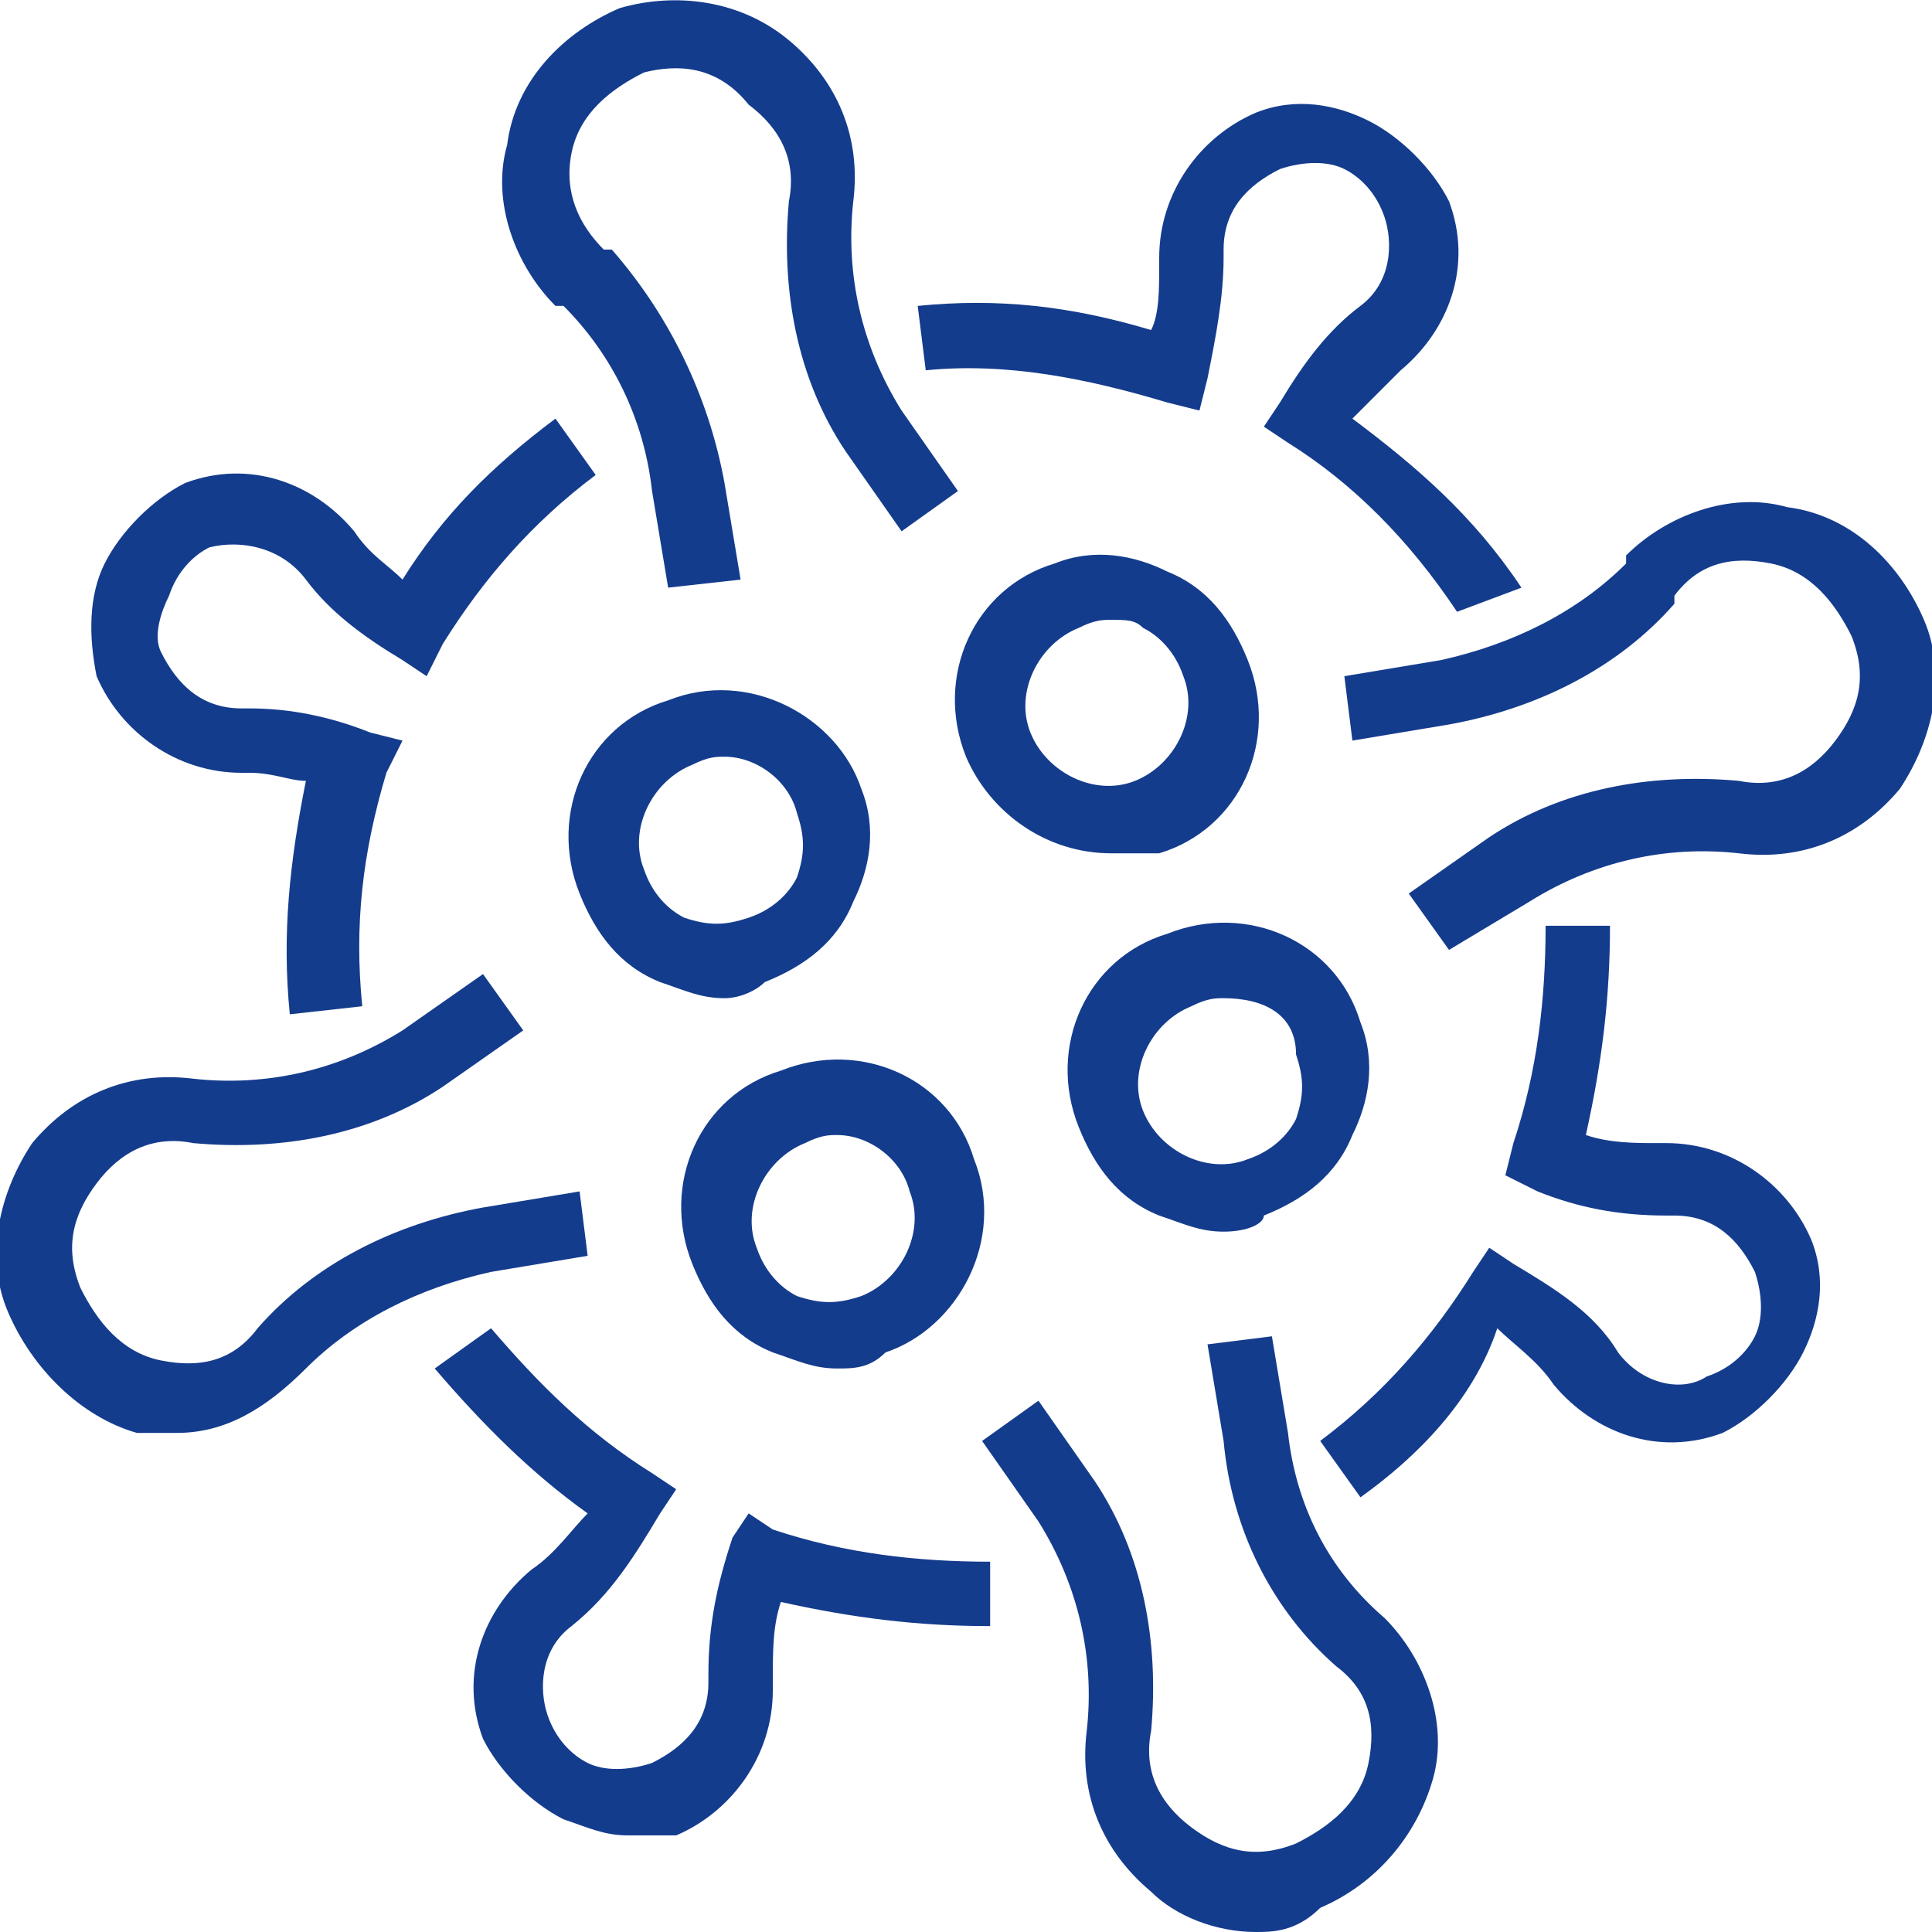 <?xml version="1.0" encoding="utf-8"?>
<!-- Generator: Adobe Illustrator 23.0.0, SVG Export Plug-In . SVG Version: 6.00 Build 0)  -->
<svg version="1.1" id="Camada_1" xmlns="http://www.w3.org/2000/svg" xmlns:xlink="http://www.w3.org/1999/xlink" x="0px" y="0px"
	 viewBox="0 0 24 24" style="enable-background:new 0 0 24 24;" xml:space="preserve">
<style type="text/css">
	.st0{fill:#143C8D;}
</style>
<path class="st0" d="M8.3,7.3L8.1,6.1C8,5.2,7.6,4.4,7,3.8l-0.1,0c-0.5-0.5-0.8-1.3-0.6-2C6.4,1,7,0.4,7.7,0.1
	C8.4-0.1,9.2,0,9.8,0.5c0.6,0.5,0.9,1.2,0.8,2c-0.1,0.9,0.1,1.8,0.6,2.6l0.7,1l-0.7,0.5l-0.7-1c-0.6-0.9-0.8-2-0.7-3.1
	c0.1-0.5-0.1-0.9-0.5-1.2C8.9,0.8,8.4,0.8,8,0.9c-0.4,0.2-0.8,0.5-0.9,1C7,2.4,7.2,2.8,7.5,3.1l0.1,0C8.3,3.9,8.8,4.9,9,6l0.2,1.2
	L8.3,7.3z"/>
<path class="st0" d="M15.6,24c-0.5,0-1-0.2-1.3-0.5c-0.6-0.5-0.9-1.2-0.8-2c0.1-0.9-0.1-1.8-0.6-2.6l-0.7-1l0.7-0.5l0.7,1
	c0.6,0.9,0.8,2,0.7,3.1c-0.1,0.5,0.1,0.9,0.5,1.2c0.4,0.3,0.8,0.4,1.3,0.2c0.4-0.2,0.8-0.5,0.9-1c0.1-0.5,0-0.9-0.4-1.2l0,0
	c-0.8-0.7-1.3-1.7-1.4-2.8l-0.2-1.2l0.8-0.1l0.2,1.2c0.1,0.9,0.5,1.7,1.2,2.3l0,0c0.5,0.5,0.8,1.3,0.6,2c-0.2,0.7-0.7,1.3-1.4,1.6
	C16.1,24,15.8,24,15.6,24z"/>
<path class="st0" d="M2.2,17.8c-0.1,0-0.3,0-0.5,0C1,17.6,0.4,17,0.1,16.3c-0.3-0.7-0.1-1.5,0.3-2.1c0.5-0.6,1.2-0.9,2-0.8
	c0.9,0.1,1.8-0.1,2.6-0.6l1-0.7l0.5,0.7l-1,0.7c-0.9,0.6-2,0.8-3.1,0.7c-0.5-0.1-0.9,0.1-1.2,0.5c-0.3,0.4-0.4,0.8-0.2,1.3
	c0.2,0.4,0.5,0.8,1,0.9c0.5,0.1,0.9,0,1.2-0.4l0,0C3.9,15.7,4.9,15.2,6,15l1.2-0.2l0.1,0.8l-1.2,0.2C5.2,16,4.4,16.4,3.8,17l0,0
	C3.3,17.5,2.8,17.8,2.2,17.8z"/>
<path class="st0" d="M18,11.8l-0.5-0.7l1-0.7c0.9-0.6,2-0.8,3.1-0.7c0.5,0.1,0.9-0.1,1.2-0.5c0.3-0.4,0.4-0.8,0.2-1.3
	c-0.2-0.4-0.5-0.8-1-0.9c-0.5-0.1-0.9,0-1.2,0.4l0,0.1C20.1,8.3,19.1,8.8,18,9l-1.2,0.2l-0.1-0.8l1.2-0.2C18.8,8,19.6,7.6,20.2,7
	l0-0.1c0.5-0.5,1.3-0.8,2-0.6C23,6.4,23.6,7,23.9,7.7c0.3,0.7,0.1,1.5-0.3,2.1c-0.5,0.6-1.2,0.9-2,0.8c-0.9-0.1-1.8,0.1-2.6,0.6
	L18,11.8z"/>
<path class="st0" d="M7.8,22.8c-0.3,0-0.5-0.1-0.8-0.2c-0.4-0.2-0.8-0.6-1-1c-0.3-0.8,0-1.6,0.6-2.1c0.3-0.2,0.5-0.5,0.7-0.7
	C6.6,18.3,6,17.7,5.4,17l0.7-0.5c0.6,0.7,1.2,1.3,2,1.8l0.3,0.2l-0.2,0.3c-0.3,0.5-0.6,1-1.1,1.4c-0.4,0.3-0.4,0.8-0.3,1.1
	c0.1,0.3,0.3,0.5,0.5,0.6c0.2,0.1,0.5,0.1,0.8,0c0.4-0.2,0.7-0.5,0.7-1l0-0.1c0-0.6,0.1-1.1,0.3-1.7l0.2-0.3L9.6,19
	c0.9,0.3,1.8,0.4,2.7,0.4l0,0.8c-0.9,0-1.7-0.1-2.6-0.3c-0.1,0.3-0.1,0.6-0.1,1l0,0.1c0,0.8-0.5,1.5-1.2,1.8
	C8.2,22.8,8,22.8,7.8,22.8z"/>
<path class="st0" d="M3.6,12.6c-0.1-1,0-1.9,0.2-2.9C3.6,9.7,3.4,9.6,3.1,9.6L3,9.6c-0.8,0-1.5-0.5-1.8-1.2C1.1,7.9,1.1,7.4,1.3,7
	c0.2-0.4,0.6-0.8,1-1c0.8-0.3,1.6,0,2.1,0.6C4.6,6.9,4.8,7,5,7.2c0.5-0.8,1.1-1.4,1.9-2l0.5,0.7C6.6,6.5,6,7.2,5.5,8L5.3,8.4L5,8.2
	c-0.5-0.3-0.9-0.6-1.2-1C3.5,6.8,3,6.7,2.6,6.8C2.4,6.9,2.2,7.1,2.1,7.4C2,7.6,1.9,7.9,2,8.1c0.2,0.4,0.5,0.7,1,0.7l0.1,0
	c0.5,0,1,0.1,1.5,0.3l0.4,0.1L4.8,9.6c-0.3,1-0.4,1.9-0.3,2.9L3.6,12.6z"/>
<path class="st0" d="M16.9,18.6l-0.5-0.7c0.8-0.6,1.4-1.3,1.9-2.1l0.2-0.3l0.3,0.2c0.5,0.3,1,0.6,1.3,1.1c0.3,0.4,0.8,0.5,1.1,0.3
	c0.3-0.1,0.5-0.3,0.6-0.5c0.1-0.2,0.1-0.5,0-0.8c-0.2-0.4-0.5-0.7-1-0.7l0,0l-0.1,0c-0.6,0-1.1-0.1-1.6-0.3l-0.4-0.2l0.1-0.4
	c0.3-0.9,0.4-1.8,0.4-2.7l0.8,0c0,0.9-0.1,1.7-0.3,2.6c0.3,0.1,0.6,0.1,0.9,0.1l0,0l0.1,0c0.8,0,1.5,0.5,1.8,1.2
	c0.2,0.5,0.1,1-0.1,1.4c-0.2,0.4-0.6,0.8-1,1c-0.8,0.3-1.6,0-2.1-0.6c-0.2-0.3-0.5-0.5-0.7-0.7C18.3,17.4,17.6,18.1,16.9,18.6z"/>
<path class="st0" d="M18.1,7.6C17.5,6.7,16.8,6,16,5.5l-0.3-0.2l0.2-0.3c0.3-0.5,0.6-0.9,1-1.2c0.4-0.3,0.4-0.8,0.3-1.1
	c-0.1-0.3-0.3-0.5-0.5-0.6c-0.2-0.1-0.5-0.1-0.8,0c-0.4,0.2-0.7,0.5-0.7,1l0,0l0,0.1c0,0.5-0.1,1-0.2,1.5l-0.1,0.4l-0.4-0.1
	c-1-0.3-2-0.5-3-0.4l-0.1-0.8c1-0.1,1.9,0,2.9,0.3c0.1-0.2,0.1-0.5,0.1-0.8l0,0l0-0.1c0-0.8,0.5-1.5,1.2-1.8c0.5-0.2,1-0.1,1.4,0.1
	c0.4,0.2,0.8,0.6,1,1c0.3,0.8,0,1.6-0.6,2.1c-0.2,0.2-0.4,0.4-0.6,0.6c0.8,0.6,1.5,1.2,2.1,2.1L18.1,7.6z"/>
<path class="st0" d="M9,12.4c-0.3,0-0.5-0.1-0.8-0.2c-0.5-0.2-0.8-0.6-1-1.1c-0.4-1,0.1-2.1,1.1-2.4c1-0.4,2.1,0.2,2.4,1.1
	c0.2,0.5,0.1,1-0.1,1.4c-0.2,0.5-0.6,0.8-1.1,1C9.4,12.3,9.2,12.4,9,12.4z M9,9.4c-0.1,0-0.2,0-0.4,0.1C8.1,9.7,7.8,10.3,8,10.8
	c0.1,0.3,0.3,0.5,0.5,0.6c0.3,0.1,0.5,0.1,0.8,0c0.3-0.1,0.5-0.3,0.6-0.5c0.1-0.3,0.1-0.5,0-0.8C9.8,9.7,9.4,9.4,9,9.4z"/>
<path class="st0" d="M13.8,10.6c-0.8,0-1.5-0.5-1.8-1.2c-0.4-1,0.1-2.1,1.1-2.4c0.5-0.2,1-0.1,1.4,0.1c0.5,0.2,0.8,0.6,1,1.1
	c0.4,1-0.1,2.1-1.1,2.4C14.3,10.6,14.1,10.6,13.8,10.6z M13.8,7.7c-0.1,0-0.2,0-0.4,0.1c-0.5,0.2-0.8,0.8-0.6,1.3
	c0.2,0.5,0.8,0.8,1.3,0.6c0.5-0.2,0.8-0.8,0.6-1.3c-0.1-0.3-0.3-0.5-0.5-0.6C14.1,7.7,14,7.7,13.8,7.7z"/>
<path class="st0" d="M10.4,17c-0.3,0-0.5-0.1-0.8-0.2c-0.5-0.2-0.8-0.6-1-1.1c-0.4-1,0.1-2.1,1.1-2.4c1-0.4,2.1,0.1,2.4,1.1
	c0.4,1-0.2,2.1-1.1,2.4C10.8,17,10.6,17,10.4,17z M10.4,14.1c-0.1,0-0.2,0-0.4,0.1c-0.5,0.2-0.8,0.8-0.6,1.3
	c0.1,0.3,0.3,0.5,0.5,0.6c0.3,0.1,0.5,0.1,0.8,0c0.5-0.2,0.8-0.8,0.6-1.3C11.2,14.4,10.8,14.1,10.4,14.1z"/>
<path class="st0" d="M15.2,15.3c-0.3,0-0.5-0.1-0.8-0.2c-0.5-0.2-0.8-0.6-1-1.1c-0.4-1,0.1-2.1,1.1-2.4c1-0.4,2.1,0.1,2.4,1.1
	c0.2,0.5,0.1,1-0.1,1.4c-0.2,0.5-0.6,0.8-1.1,1C15.7,15.2,15.5,15.3,15.2,15.3z M15.2,12.4c-0.1,0-0.2,0-0.4,0.1
	c-0.5,0.2-0.8,0.8-0.6,1.3c0.2,0.5,0.8,0.8,1.3,0.6c0.3-0.1,0.5-0.3,0.6-0.5c0.1-0.3,0.1-0.5,0-0.8C16.1,12.6,15.7,12.4,15.2,12.4z"
	/>
</svg>
